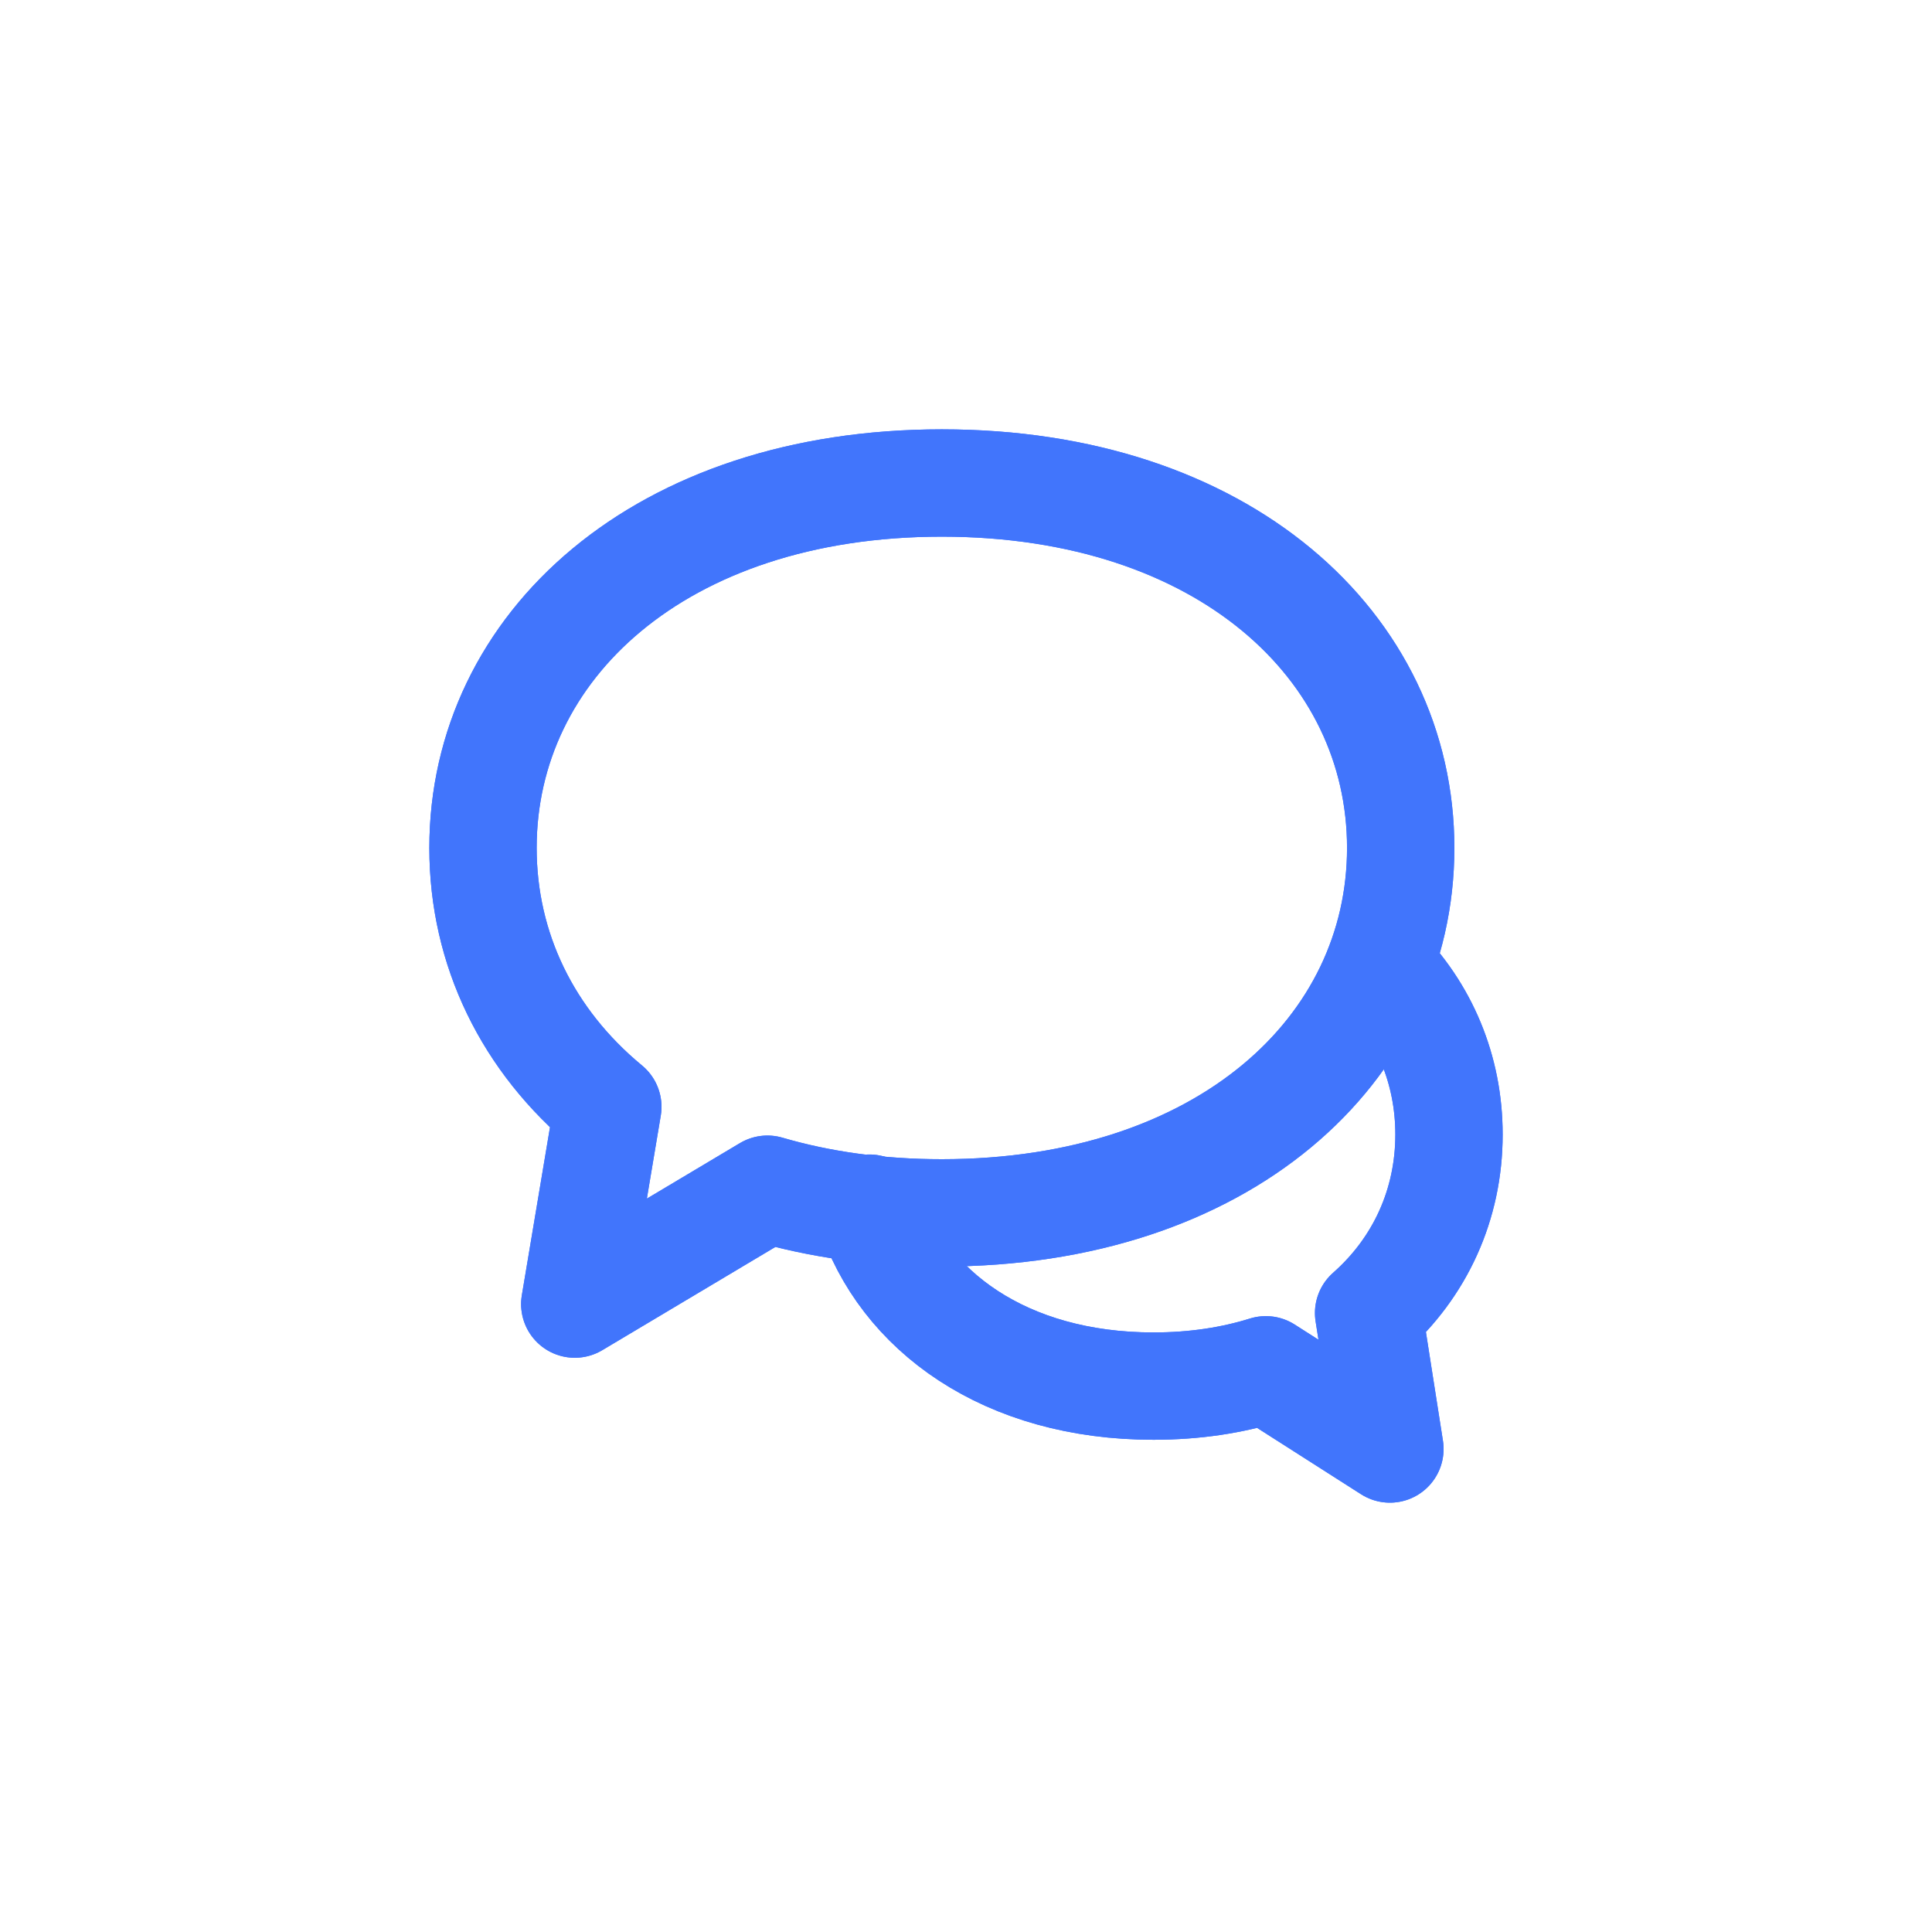 <!DOCTYPE svg PUBLIC "-//W3C//DTD SVG 1.1//EN" "http://www.w3.org/Graphics/SVG/1.1/DTD/svg11.dtd">
<!-- Uploaded to: SVG Repo, www.svgrepo.com, Transformed by: SVG Repo Mixer Tools -->
<svg width="150px" height="150px" viewBox="-8 -8 36.00 36.00" version="1.1" xmlns="http://www.w3.org/2000/svg" xmlns:xlink="http://www.w3.org/1999/xlink" fill="#4175fc" stroke="#4175fc">
<g id="SVGRepo_bgCarrier" stroke-width="0"/>
<g id="SVGRepo_tracerCarrier" stroke-linecap="round" stroke-linejoin="round" stroke="#4175f" stroke-width="3.96"> <title>communication / 16 - communication, bubble, chat, comments, conversation, message icon</title> <g id="Free-Icons" stroke-width="2" fill="none" fill-rule="evenodd" stroke-linecap="round" stroke-linejoin="round"> <g transform="translate(-1265, -156)" id="Group" stroke="#4175fc" stroke-width="2"> <g transform="translate(1263, 154)" id="Shape"> <path d="M8.3,16.159 L4.71,18.3 L5.326,14.624 C3.833,13.392 3,11.686 3,9.8 C3,6.044 6.303,3 11.55,3 C16.797,3 20.1,6.044 20.1,9.8 C20.1,13.556 16.797,16.6 11.55,16.6 C10.362,16.6 9.273,16.444 8.3,16.159 Z"> </path> <path d="M19.7,12 C20.537,12.831 21,13.932 21,15.14 C21,16.44 20.464,17.617 19.502,18.466 L19.899,21 L17.587,19.524 C16.961,19.72 16.26,19.828 15.494,19.828 C12.739,19.828 10.815,18.432 10.2,16.512 L10.2,16.512"> </path> </g> </g> </g> </g>
<g id="SVGRepo_iconCarrier"> <title>communication / 16 - communication, bubble, chat, comments, conversation, message icon</title> <g id="Free-Icons" stroke-width="2" fill="none" fill-rule="evenodd" stroke-linecap="round" stroke-linejoin="round"> <g transform="translate(-1265, -156)" id="Group" stroke="#4175fc" stroke-width="2"> <g transform="translate(1263, 154)" id="Shape"> <path d="M8.3,16.159 L4.71,18.3 L5.326,14.624 C3.833,13.392 3,11.686 3,9.8 C3,6.044 6.303,3 11.55,3 C16.797,3 20.1,6.044 20.1,9.8 C20.1,13.556 16.797,16.6 11.55,16.6 C10.362,16.6 9.273,16.444 8.3,16.159 Z"> </path> <path d="M19.7,12 C20.537,12.831 21,13.932 21,15.14 C21,16.44 20.464,17.617 19.502,18.466 L19.899,21 L17.587,19.524 C16.961,19.72 16.26,19.828 15.494,19.828 C12.739,19.828 10.815,18.432 10.2,16.512 L10.2,16.512"> </path> </g> </g> </g> </g>
</svg>